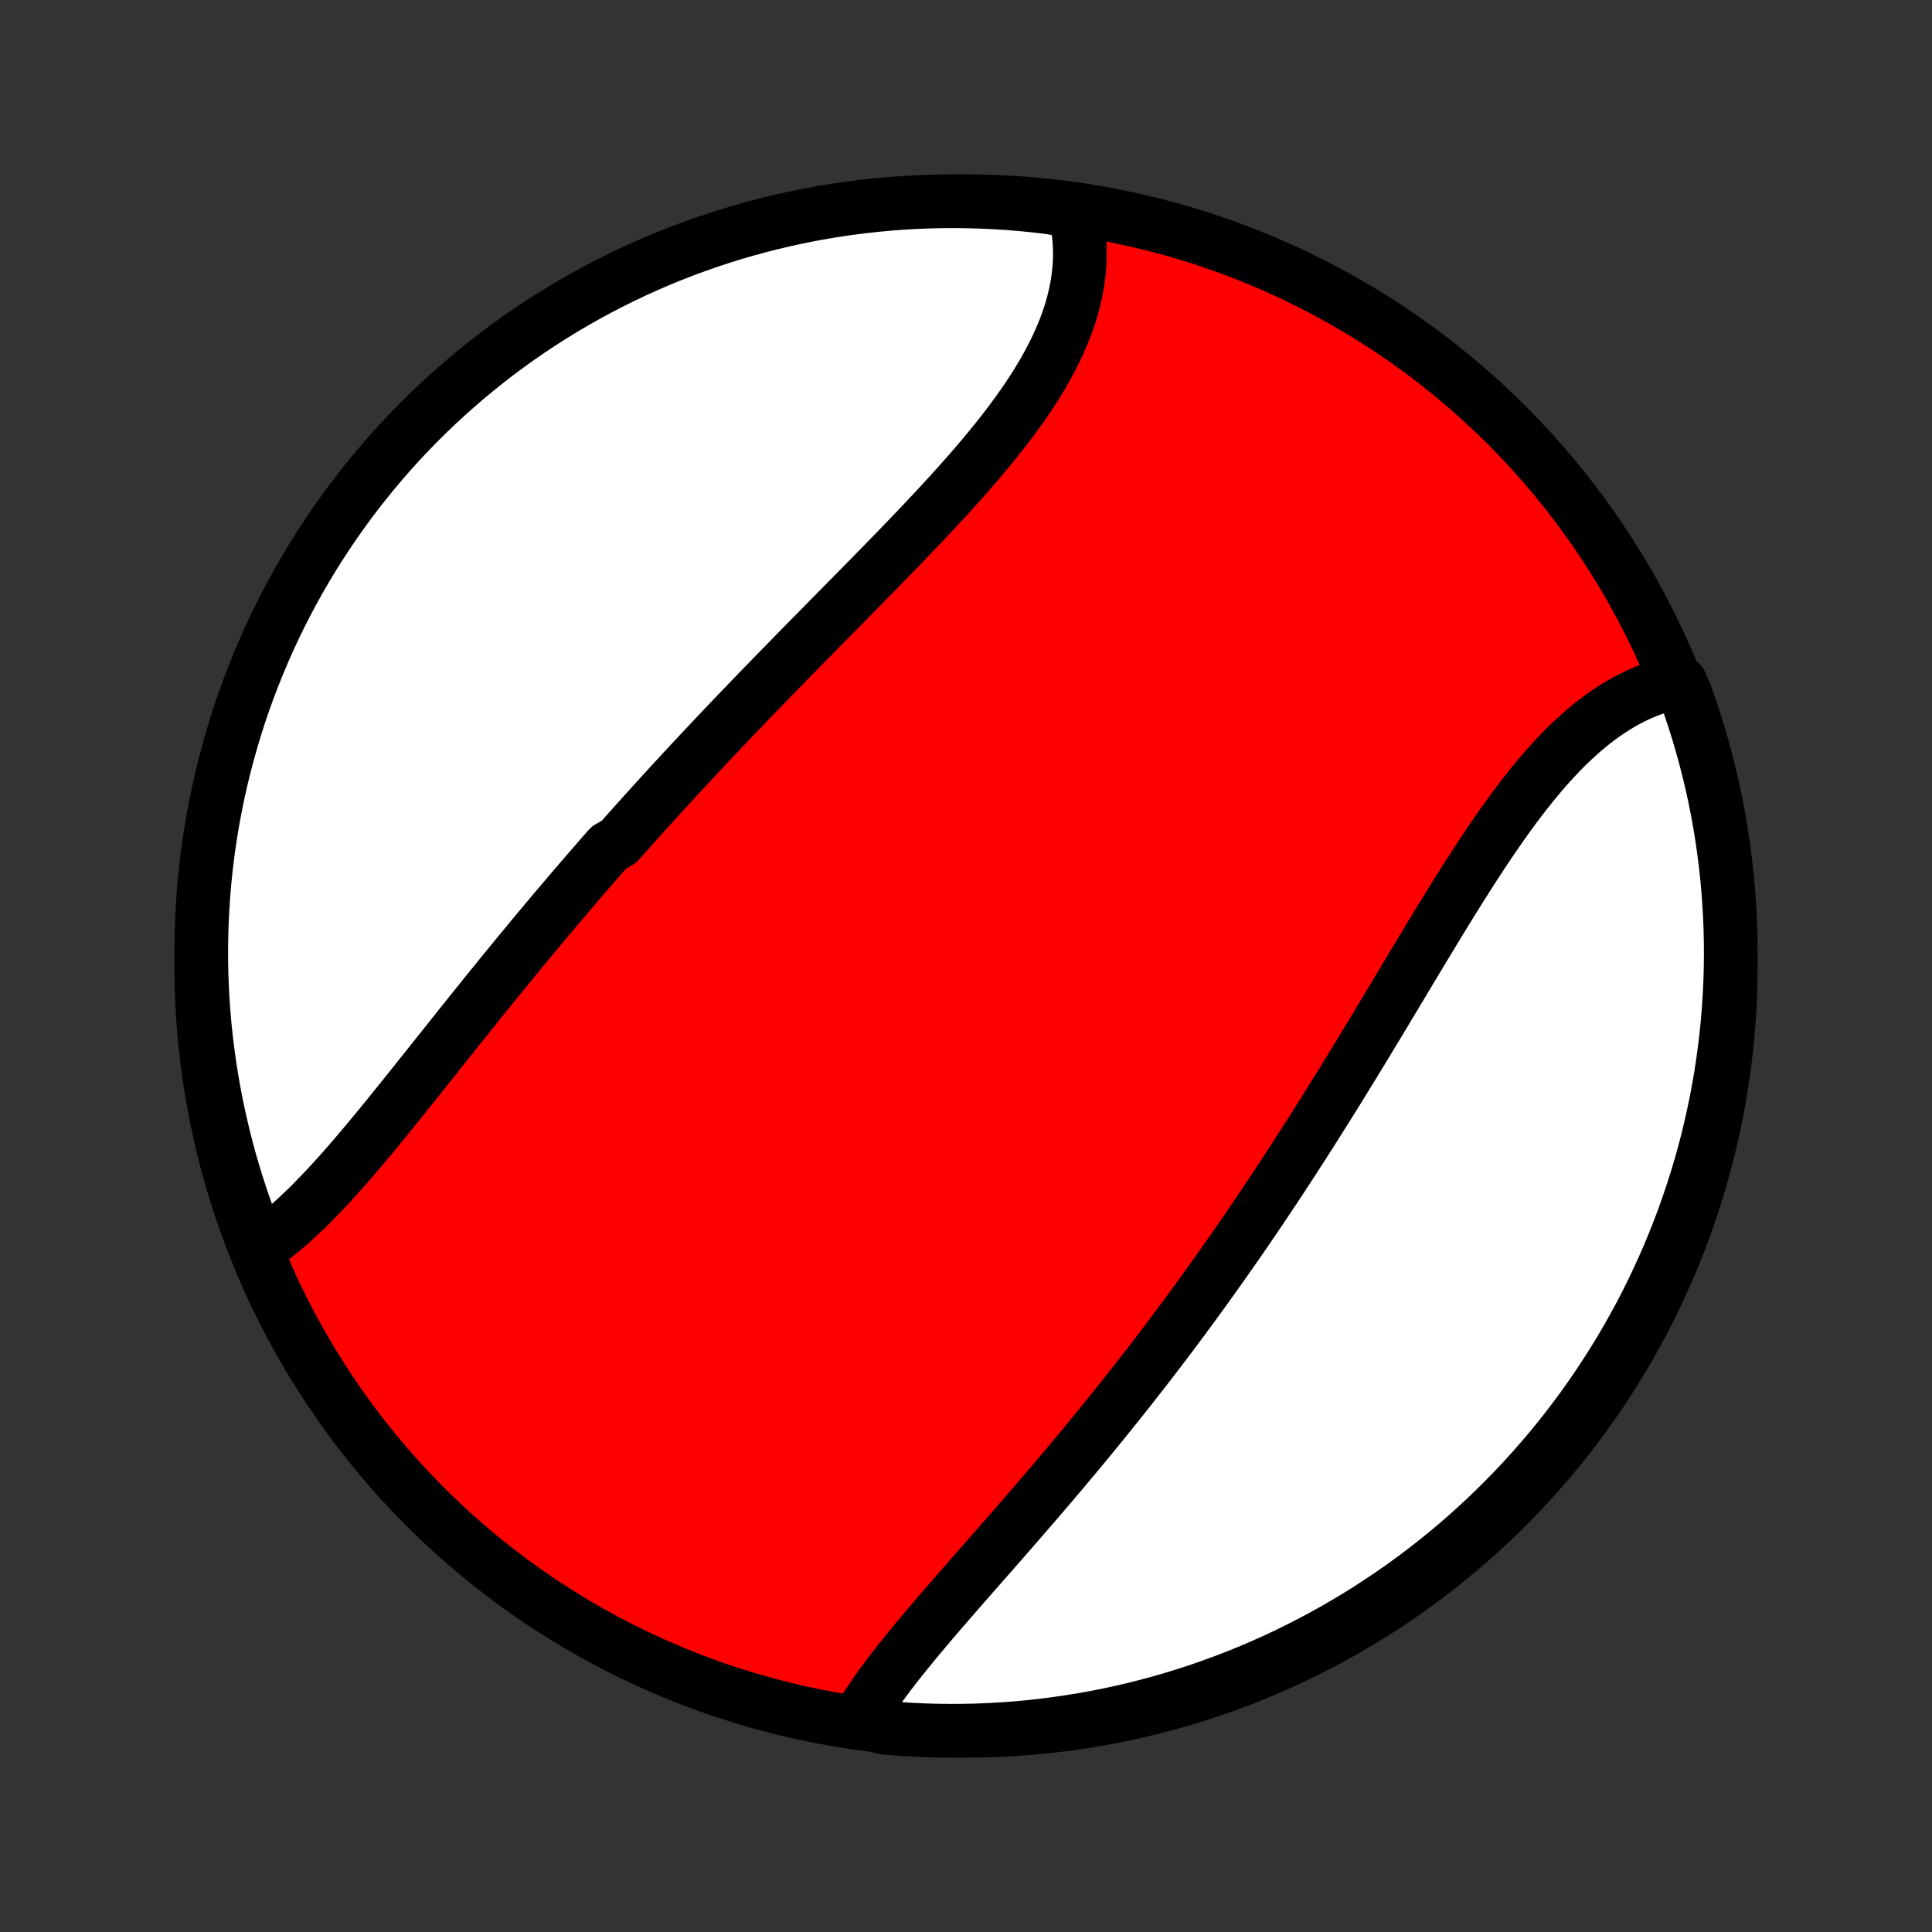 <?xml version="1.0" encoding="utf-8" standalone="no"?>
<!DOCTYPE svg PUBLIC "-//W3C//DTD SVG 1.1//EN"
  "http://www.w3.org/Graphics/SVG/1.1/DTD/svg11.dtd">
<!-- Created with matplotlib (http://matplotlib.org/) -->
<svg height="72pt" version="1.1" viewBox="0 0 72 72" width="72pt" xmlns="http://www.w3.org/2000/svg" xmlns:xlink="http://www.w3.org/1999/xlink">
 <rect x="0" y="0" width="72" height="72" fill="#333333" stroke="none"/>
 <defs>
  <style type="text/css">
*{stroke-linecap:butt;stroke-linejoin:round;}
  </style>
 </defs>
 <g id="figure_1">
  <g id="patch_1">
   <path d="
M0 72
L72 72
L72 0
L0 0
z
" style="fill:none;"/>
  </g>
  <g id="axes_1">
   <g id="PatchCollection_1">
    <defs>
     <path d="
M36 -7.5
C43.558 -7.5 50.808 -10.503 56.153 -15.848
C61.497 -21.192 64.5 -28.442 64.5 -36
C64.5 -43.558 61.497 -50.808 56.153 -56.153
C50.808 -61.497 43.558 -64.5 36 -64.5
C28.442 -64.5 21.192 -61.497 15.848 -56.153
C10.503 -50.808 7.5 -43.558 7.5 -36
C7.5 -28.442 10.503 -21.192 15.848 -15.848
C21.192 -10.503 28.442 -7.5 36 -7.5
z
" id="C0_0_a811fe30f3"/>
     <path d="
M9.586 -25.462
L9.772 -25.585
L9.956 -25.714
L10.139 -25.849
L10.322 -25.99
L10.503 -26.137
L10.683 -26.288
L10.863 -26.445
L11.041 -26.606
L11.219 -26.772
L11.397 -26.941
L11.573 -27.115
L11.749 -27.293
L11.925 -27.474
L12.1 -27.658
L12.275 -27.845
L12.449 -28.035
L12.623 -28.228
L12.797 -28.424
L12.97 -28.622
L13.143 -28.822
L13.316 -29.023
L13.489 -29.227
L13.662 -29.433
L13.835 -29.64
L14.007 -29.848
L14.18 -30.058
L14.352 -30.269
L14.525 -30.481
L14.697 -30.694
L14.87 -30.908
L15.043 -31.123
L15.215 -31.338
L15.388 -31.554
L15.561 -31.771
L15.734 -31.988
L15.907 -32.205
L16.081 -32.423
L16.254 -32.641
L16.428 -32.859
L16.602 -33.077
L16.776 -33.296
L16.95 -33.514
L17.124 -33.733
L17.299 -33.951
L17.474 -34.17
L17.649 -34.388
L17.825 -34.606
L18 -34.825
L18.176 -35.043
L18.352 -35.26
L18.529 -35.478
L18.706 -35.696
L18.883 -35.913
L19.06 -36.13
L19.238 -36.346
L19.416 -36.563
L19.595 -36.779
L19.773 -36.995
L19.952 -37.211
L20.132 -37.426
L20.312 -37.641
L20.492 -37.856
L20.673 -38.071
L20.854 -38.285
L21.036 -38.499
L21.218 -38.713
L21.4 -38.926
L21.583 -39.14
L21.767 -39.353
L21.95 -39.566
L22.135 -39.779
L22.32 -39.991
L22.505 -40.203
L22.691 -40.415
L23.065 -40.627
L23.252 -40.839
L23.441 -41.05
L23.629 -41.262
L23.819 -41.473
L24.009 -41.684
L24.199 -41.895
L24.39 -42.106
L24.582 -42.317
L24.775 -42.528
L24.968 -42.739
L25.162 -42.95
L25.356 -43.16
L25.552 -43.371
L25.747 -43.582
L25.944 -43.792
L26.141 -44.003
L26.339 -44.214
L26.538 -44.425
L26.737 -44.636
L26.937 -44.847
L27.138 -45.058
L27.339 -45.269
L27.541 -45.48
L27.744 -45.691
L27.947 -45.903
L28.151 -46.115
L28.356 -46.327
L28.562 -46.538
L28.768 -46.751
L28.975 -46.963
L29.182 -47.176
L29.39 -47.388
L29.599 -47.601
L29.808 -47.815
L30.017 -48.028
L30.227 -48.242
L30.438 -48.456
L30.649 -48.67
L30.86 -48.884
L31.072 -49.099
L31.284 -49.314
L31.496 -49.529
L31.709 -49.745
L31.921 -49.961
L32.134 -50.177
L32.347 -50.394
L32.559 -50.61
L32.772 -50.827
L32.984 -51.045
L33.196 -51.263
L33.408 -51.48
L33.619 -51.699
L33.83 -51.918
L34.04 -52.137
L34.249 -52.356
L34.457 -52.576
L34.664 -52.796
L34.87 -53.016
L35.075 -53.237
L35.279 -53.458
L35.481 -53.68
L35.681 -53.902
L35.879 -54.124
L36.076 -54.347
L36.27 -54.57
L36.462 -54.793
L36.651 -55.017
L36.838 -55.241
L37.022 -55.466
L37.202 -55.691
L37.38 -55.916
L37.554 -56.142
L37.724 -56.369
L37.891 -56.596
L38.053 -56.823
L38.212 -57.05
L38.365 -57.279
L38.515 -57.507
L38.659 -57.736
L38.798 -57.965
L38.932 -58.195
L39.061 -58.425
L39.184 -58.656
L39.301 -58.886
L39.412 -59.117
L39.516 -59.349
L39.615 -59.581
L39.707 -59.813
L39.792 -60.045
L39.87 -60.277
L39.941 -60.51
L40.005 -60.742
L40.062 -60.975
L40.111 -61.207
L40.152 -61.44
L40.186 -61.672
L40.212 -61.904
L40.23 -62.135
L40.241 -62.366
L40.243 -62.597
L40.237 -62.827
L40.223 -63.056
L40.2 -63.285
L40.17 -63.512
L40.131 -63.739
L40.084 -63.964
L39.593 -64.188
L39.099 -64.273
L38.604 -64.331
L38.108 -64.381
L37.612 -64.422
L37.115 -64.454
L36.618 -64.478
L36.121 -64.493
L35.623 -64.5
L35.126 -64.498
L34.629 -64.487
L34.133 -64.467
L33.636 -64.439
L33.141 -64.402
L32.647 -64.356
L32.153 -64.302
L31.661 -64.239
L31.17 -64.168
L30.681 -64.088
L30.193 -63.999
L29.707 -63.902
L29.223 -63.797
L28.74 -63.682
L28.261 -63.56
L27.783 -63.429
L27.308 -63.29
L26.836 -63.142
L26.366 -62.986
L25.899 -62.822
L25.436 -62.65
L24.976 -62.47
L24.518 -62.281
L24.065 -62.085
L23.615 -61.881
L23.169 -61.668
L22.727 -61.448
L22.289 -61.221
L21.855 -60.985
L21.425 -60.742
L21 -60.491
L20.579 -60.233
L20.163 -59.968
L19.752 -59.695
L19.346 -59.415
L18.945 -59.128
L18.549 -58.834
L18.158 -58.532
L17.773 -58.224
L17.394 -57.91
L17.02 -57.588
L16.652 -57.26
L16.289 -56.926
L15.933 -56.585
L15.583 -56.238
L15.239 -55.885
L14.901 -55.525
L14.57 -55.16
L14.246 -54.789
L13.928 -54.412
L13.616 -54.029
L13.312 -53.641
L13.014 -53.248
L12.724 -52.849
L12.44 -52.446
L12.164 -52.037
L11.895 -51.623
L11.633 -51.205
L11.379 -50.782
L11.132 -50.355
L10.893 -49.923
L10.661 -49.486
L10.438 -49.046
L10.222 -48.602
L10.013 -48.154
L9.813 -47.702
L9.621 -47.247
L9.436 -46.788
L9.26 -46.326
L9.092 -45.861
L8.932 -45.393
L8.781 -44.922
L8.638 -44.448
L8.503 -43.972
L8.376 -43.493
L8.258 -43.012
L8.148 -42.529
L8.047 -42.044
L7.954 -41.557
L7.87 -41.068
L7.794 -40.578
L7.727 -40.086
L7.669 -39.593
L7.619 -39.099
L7.578 -38.604
L7.546 -38.108
L7.522 -37.612
L7.507 -37.115
L7.5 -36.618
L7.502 -36.121
L7.513 -35.623
L7.533 -35.126
L7.561 -34.629
L7.598 -34.133
L7.644 -33.636
L7.698 -33.141
L7.761 -32.647
L7.832 -32.153
L7.912 -31.661
L8.001 -31.17
L8.098 -30.681
L8.204 -30.193
L8.318 -29.707
L8.44 -29.223
L8.571 -28.74
L8.71 -28.261
L8.858 -27.783
L9.014 -27.308
L9.178 -26.836
z
" id="C0_1_6980d23a7a"/>
     <path d="
M32.027 -7.977
L32.148 -8.176
L32.274 -8.377
L32.406 -8.577
L32.541 -8.778
L32.681 -8.979
L32.825 -9.181
L32.973 -9.383
L33.125 -9.586
L33.28 -9.788
L33.438 -9.992
L33.599 -10.195
L33.763 -10.399
L33.929 -10.604
L34.097 -10.809
L34.268 -11.014
L34.441 -11.22
L34.615 -11.427
L34.791 -11.633
L34.969 -11.841
L35.148 -12.048
L35.328 -12.256
L35.509 -12.465
L35.691 -12.674
L35.874 -12.883
L36.058 -13.093
L36.242 -13.303
L36.427 -13.514
L36.612 -13.725
L36.798 -13.936
L36.984 -14.148
L37.17 -14.361
L37.356 -14.573
L37.542 -14.786
L37.729 -15
L37.915 -15.214
L38.101 -15.428
L38.287 -15.643
L38.473 -15.858
L38.658 -16.073
L38.843 -16.289
L39.028 -16.505
L39.213 -16.721
L39.397 -16.939
L39.581 -17.156
L39.764 -17.373
L39.947 -17.592
L40.129 -17.81
L40.311 -18.029
L40.492 -18.248
L40.673 -18.468
L40.853 -18.688
L41.033 -18.908
L41.212 -19.129
L41.391 -19.351
L41.569 -19.572
L41.747 -19.794
L41.924 -20.017
L42.1 -20.24
L42.276 -20.464
L42.451 -20.688
L42.626 -20.912
L42.8 -21.137
L42.974 -21.363
L43.147 -21.589
L43.32 -21.816
L43.492 -22.043
L43.663 -22.27
L43.834 -22.499
L44.005 -22.727
L44.175 -22.957
L44.344 -23.187
L44.513 -23.418
L44.682 -23.649
L44.85 -23.881
L45.018 -24.113
L45.185 -24.347
L45.352 -24.581
L45.518 -24.815
L45.684 -25.051
L45.849 -25.287
L46.014 -25.523
L46.179 -25.761
L46.344 -25.999
L46.508 -26.238
L46.671 -26.478
L46.835 -26.719
L46.998 -26.96
L47.16 -27.203
L47.323 -27.446
L47.485 -27.689
L47.647 -27.934
L47.808 -28.18
L47.969 -28.426
L48.13 -28.674
L48.291 -28.922
L48.452 -29.171
L48.612 -29.42
L48.772 -29.671
L48.932 -29.922
L49.092 -30.175
L49.251 -30.428
L49.411 -30.682
L49.57 -30.937
L49.729 -31.192
L49.888 -31.448
L50.047 -31.706
L50.206 -31.963
L50.364 -32.222
L50.523 -32.481
L50.681 -32.741
L50.84 -33.002
L50.998 -33.263
L51.156 -33.525
L51.315 -33.787
L51.473 -34.05
L51.631 -34.313
L51.789 -34.577
L51.948 -34.841
L52.106 -35.105
L52.265 -35.37
L52.423 -35.634
L52.582 -35.899
L52.741 -36.164
L52.9 -36.428
L53.059 -36.693
L53.219 -36.957
L53.379 -37.221
L53.538 -37.484
L53.699 -37.747
L53.859 -38.009
L54.02 -38.27
L54.182 -38.531
L54.343 -38.79
L54.506 -39.048
L54.668 -39.305
L54.832 -39.56
L54.996 -39.814
L55.16 -40.066
L55.325 -40.316
L55.491 -40.563
L55.658 -40.809
L55.826 -41.052
L55.994 -41.292
L56.164 -41.53
L56.334 -41.765
L56.505 -41.996
L56.678 -42.225
L56.852 -42.449
L57.027 -42.67
L57.203 -42.887
L57.38 -43.1
L57.559 -43.308
L57.739 -43.512
L57.921 -43.711
L58.104 -43.905
L58.288 -44.094
L58.474 -44.278
L58.662 -44.456
L58.852 -44.629
L59.042 -44.796
L59.235 -44.956
L59.429 -45.111
L59.625 -45.259
L59.823 -45.4
L60.022 -45.535
L60.223 -45.663
L60.425 -45.784
L60.629 -45.898
L60.834 -46.005
L61.041 -46.104
L61.25 -46.196
L61.46 -46.28
L61.671 -46.356
L61.884 -46.425
L62.097 -46.486
L62.638 -46.539
L62.81 -46.133
L62.975 -45.667
L63.132 -45.198
L63.28 -44.725
L63.419 -44.251
L63.551 -43.773
L63.674 -43.294
L63.789 -42.812
L63.895 -42.328
L63.993 -41.842
L64.082 -41.354
L64.162 -40.864
L64.234 -40.374
L64.298 -39.882
L64.353 -39.388
L64.399 -38.894
L64.436 -38.398
L64.465 -37.903
L64.486 -37.406
L64.497 -36.909
L64.5 -36.412
L64.494 -35.914
L64.48 -35.417
L64.456 -34.92
L64.424 -34.423
L64.384 -33.926
L64.335 -33.431
L64.277 -32.936
L64.211 -32.442
L64.136 -31.949
L64.052 -31.457
L63.96 -30.967
L63.859 -30.478
L63.75 -29.991
L63.633 -29.505
L63.507 -29.022
L63.372 -28.541
L63.23 -28.062
L63.078 -27.585
L62.919 -27.111
L62.752 -26.64
L62.576 -26.172
L62.392 -25.706
L62.201 -25.244
L62.001 -24.785
L61.793 -24.33
L61.578 -23.878
L61.355 -23.429
L61.124 -22.985
L60.885 -22.544
L60.639 -22.108
L60.385 -21.676
L60.124 -21.248
L59.855 -20.825
L59.58 -20.406
L59.297 -19.992
L59.007 -19.583
L58.709 -19.179
L58.405 -18.78
L58.095 -18.386
L57.777 -17.998
L57.453 -17.615
L57.122 -17.238
L56.785 -16.866
L56.441 -16.5
L56.092 -16.141
L55.736 -15.787
L55.374 -15.439
L55.006 -15.098
L54.633 -14.763
L54.254 -14.435
L53.869 -14.113
L53.479 -13.797
L53.083 -13.489
L52.682 -13.187
L52.277 -12.893
L51.866 -12.605
L51.45 -12.325
L51.03 -12.051
L50.605 -11.785
L50.176 -11.527
L49.742 -11.275
L49.304 -11.032
L48.862 -10.796
L48.416 -10.568
L47.967 -10.347
L47.514 -10.134
L47.057 -9.929
L46.597 -9.732
L46.133 -9.543
L45.667 -9.362
L45.198 -9.19
L44.725 -9.025
L44.251 -8.869
L43.773 -8.72
L43.294 -8.581
L42.812 -8.449
L42.328 -8.326
L41.842 -8.211
L41.354 -8.105
L40.864 -8.007
L40.374 -7.918
L39.882 -7.838
L39.388 -7.766
L38.894 -7.702
L38.398 -7.647
L37.903 -7.601
L37.406 -7.564
L36.909 -7.535
L36.412 -7.514
L35.914 -7.503
L35.417 -7.5
L34.92 -7.506
L34.423 -7.52
L33.926 -7.544
L33.431 -7.576
L32.936 -7.616
z
" id="C0_2_b4ba6cfd5d"/>
    </defs>
    <g clip-path="url(#p1bffca34e9)">
     <use style="fill:#ff0000;stroke:#000000;stroke-width:2.0;" x="0.0" xlink:href="#C0_0_a811fe30f3" y="72.0"/>
    </g>
    <g clip-path="url(#p1bffca34e9)">
     <use style="fill:#ffffff;stroke:#000000;stroke-width:2.0;" x="0.0" xlink:href="#C0_1_6980d23a7a" y="72.0"/>
    </g>
    <g clip-path="url(#p1bffca34e9)">
     <use style="fill:#ffffff;stroke:#000000;stroke-width:2.0;" x="0.0" xlink:href="#C0_2_b4ba6cfd5d" y="72.0"/>
    </g>
   </g>
  </g>
 </g>
 <defs>
  <clipPath id="p1bffca34e9">
   <rect height="72.0" width="72.0" x="0.0" y="0.0"/>
  </clipPath>
 </defs>
</svg>
